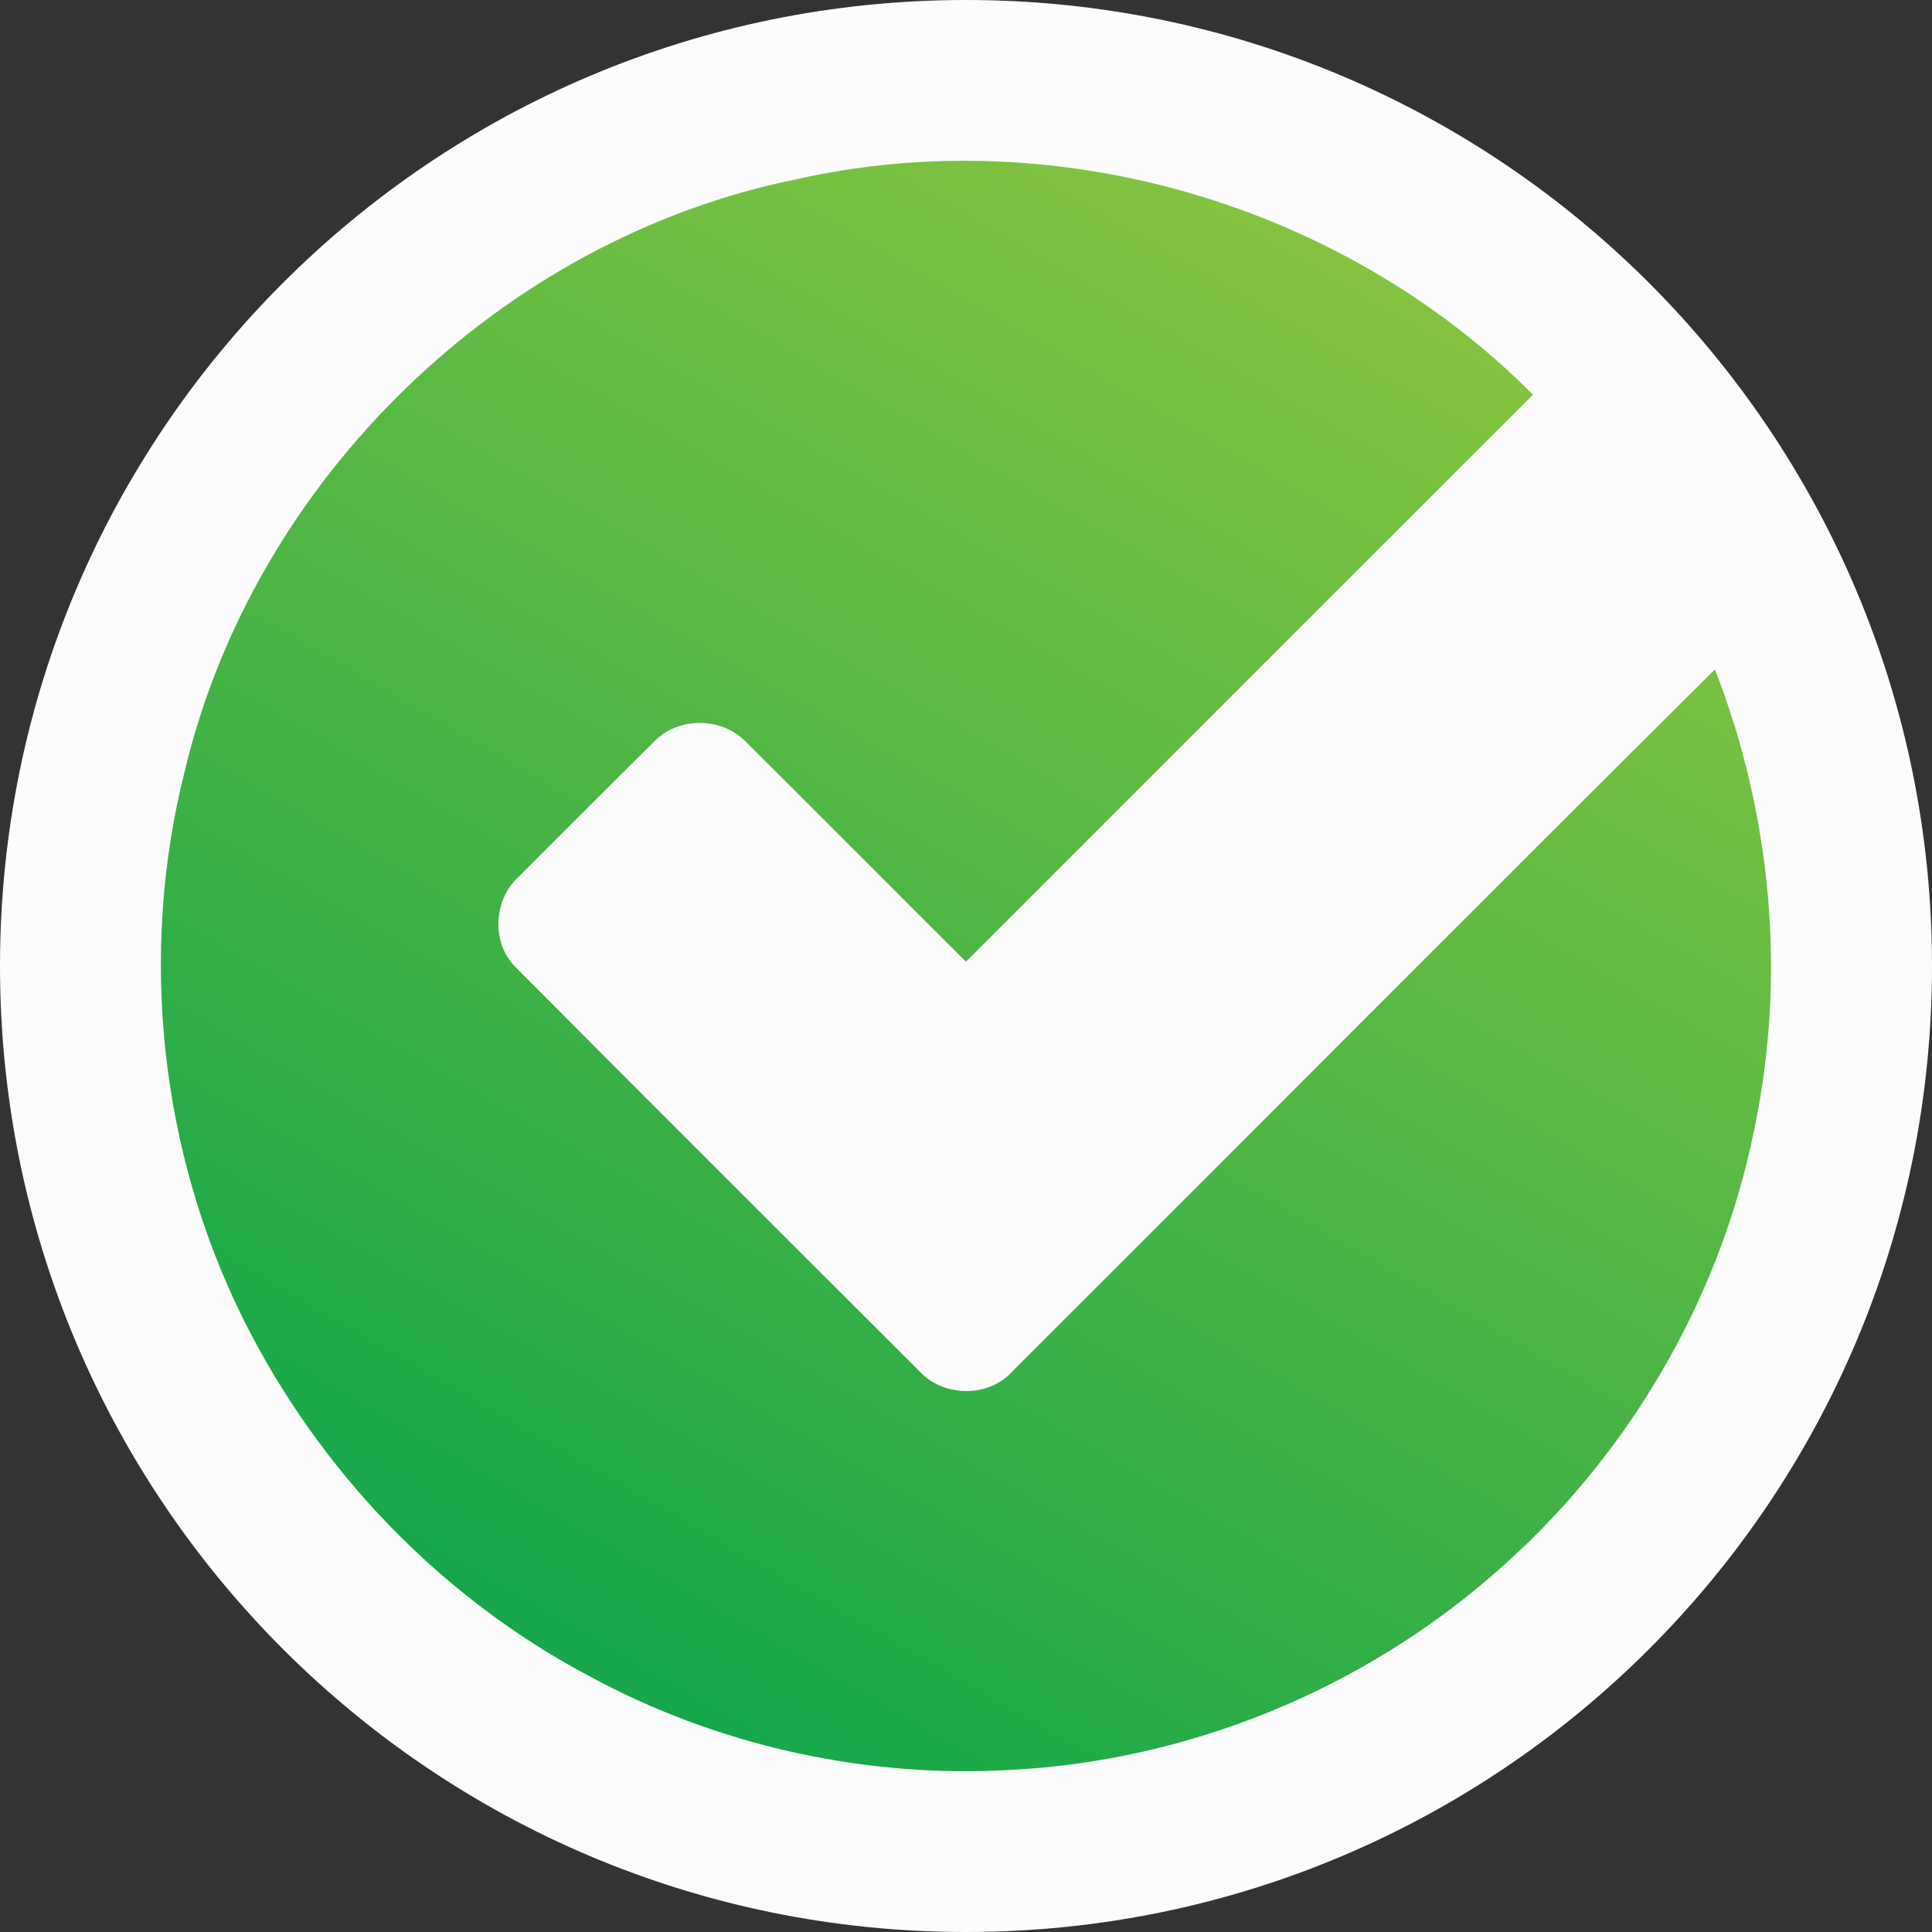 <svg width="40" height="40" viewBox="0 0 40 40" fill="none" xmlns="http://www.w3.org/2000/svg">
<rect x="0" y="0" width="40" height="40" fill="#333333" stroke="none"/>
<path d="M20 40C31.046 40 40 31.046 40 20C40 8.954 31.046 0 20 0C8.954 0 0 8.954 0 20C0 31.046 8.954 40 20 40Z" fill="#FCFCFC"/>
<path d="M16.472 3.715C21.885 2.489 27.83 4.235 31.739 8.172C27.824 12.083 23.913 15.998 19.998 19.911C18.465 18.383 16.941 16.848 15.405 15.322C14.891 14.828 13.994 14.852 13.515 15.382C12.585 16.3 11.665 17.228 10.741 18.15C10.207 18.63 10.165 19.543 10.693 20.043C13.469 22.835 16.259 25.615 19.043 28.398C19.544 28.933 20.48 28.941 20.97 28.383C25.817 23.544 30.648 18.689 35.505 13.859C36.68 16.865 36.985 20.209 36.322 23.37C35.611 26.93 33.669 30.22 30.924 32.591C28.167 34.996 24.598 36.452 20.944 36.643C17.913 36.822 14.835 36.141 12.168 34.685C9.102 33.056 6.596 30.43 5.046 27.328C3.306 23.839 2.87 19.732 3.828 15.952C5.272 9.913 10.385 4.952 16.472 3.715Z" fill="url(#paint0_linear_12_830)"/>
<defs>
<linearGradient id="paint0_linear_12_830" x1="11.678" y1="34.413" x2="28.333" y2="5.565" gradientUnits="userSpaceOnUse">
<stop stop-color="#16A74A"/>
<stop offset="1" stop-color="#84C340"/>
</linearGradient>
</defs>
</svg>
